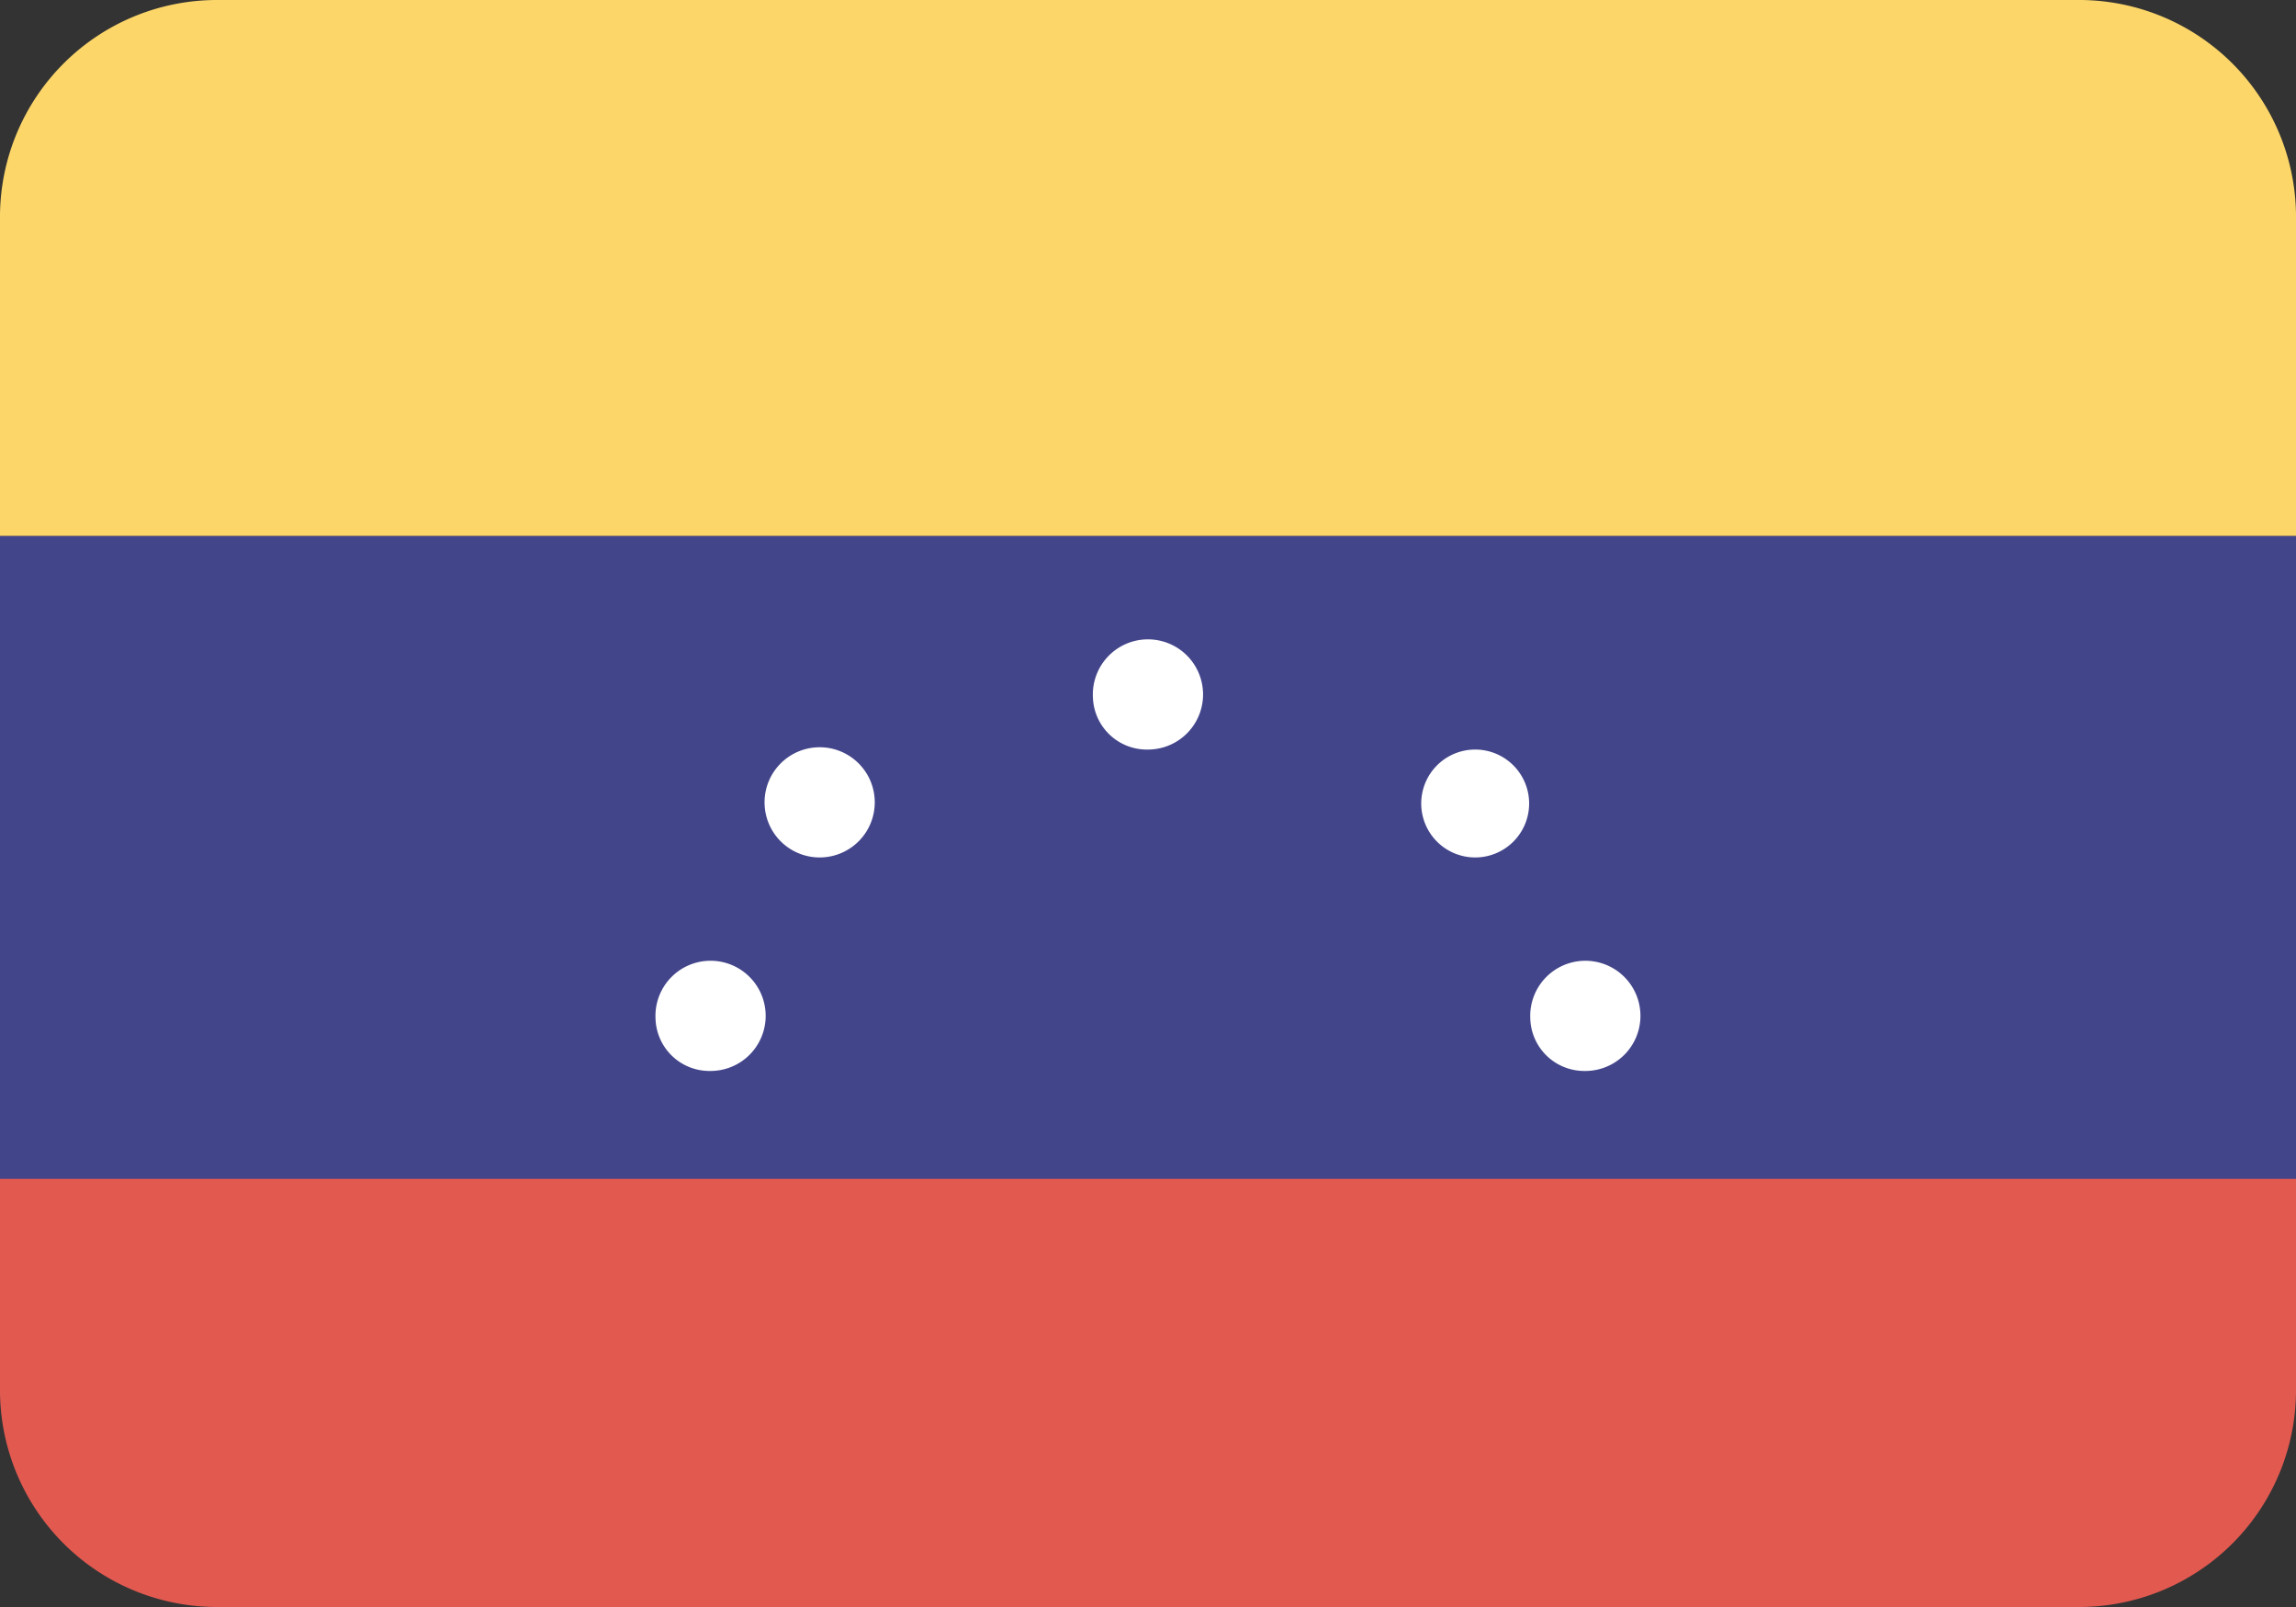 <svg id="Layer_1" data-name="Layer 1" xmlns="http://www.w3.org/2000/svg" viewBox="0 0 20 14"><rect x="0" y="0" width="20" height="14" fill="#333333" stroke="none"/><defs><style>.an_cls-1{fill:#fcd669;}.an_cls-2{fill:#e25950;}.an_cls-3{fill:#43458b;}.an_cls-4{fill:#fff;}</style></defs><title>flag_121</title><path class="an_cls-1" d="M1.9,0A1.89,1.89,0,0,0,0,1.87v2.8H20V1.87A1.89,1.89,0,0,0,18.09,0Z"/><path class="an_cls-2" d="M0,9.33v2.8A1.89,1.89,0,0,0,1.9,14H18.1A1.89,1.89,0,0,0,20,12.13V9.33Z"/><path class="an_cls-3" d="M0,4.67H20v5.6H0Z"/><path class="an_cls-4" d="M5.71,8.87a.48.48,0,1,1,.48.46A.47.47,0,0,1,5.71,8.87ZM6.66,7a.48.48,0,1,1,.48.47A.48.48,0,0,1,6.66,7Zm2.86-.93a.48.48,0,1,1,.48.46A.47.47,0,0,1,9.52,6.07ZM12.38,7a.47.47,0,0,1,.47-.47.47.47,0,1,1,0,.94A.47.47,0,0,1,12.38,7Zm.95,1.87a.48.48,0,1,1,.47.46A.47.47,0,0,1,13.33,8.87Z"/></svg>